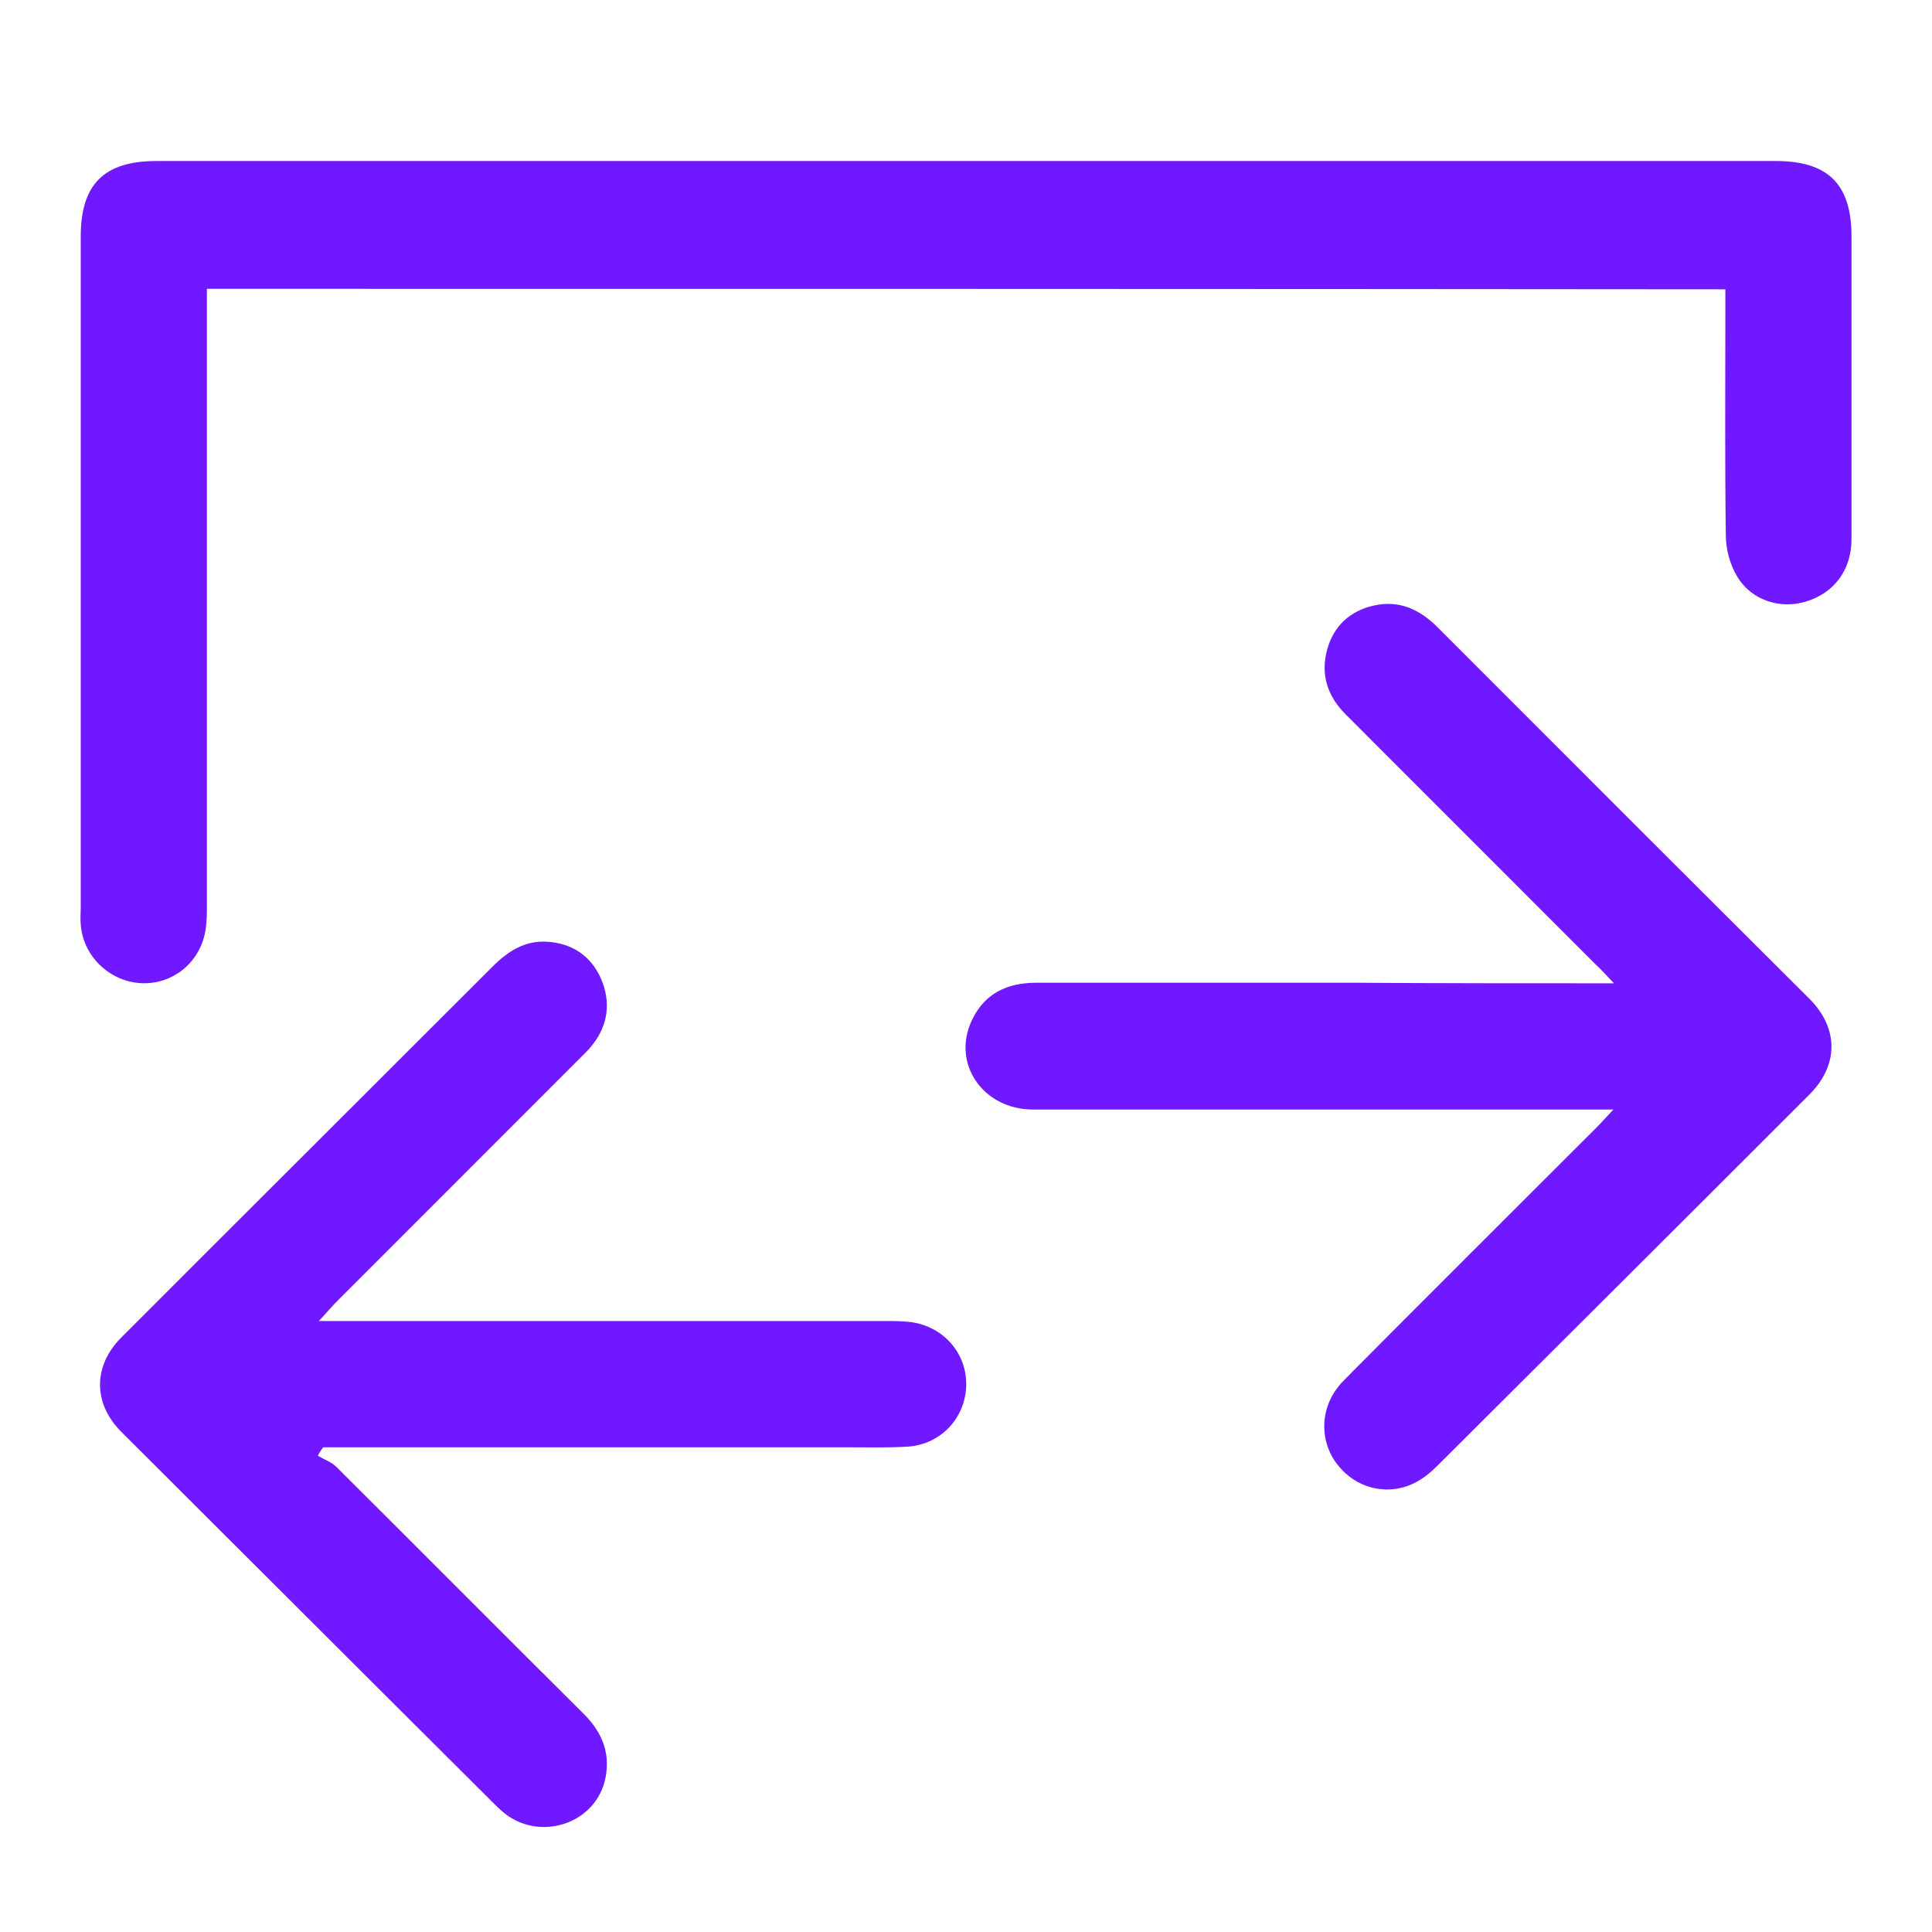 <svg width="24" height="24" viewBox="0 0 24 24" fill="none" xmlns="http://www.w3.org/2000/svg">
<path d="M2.57 3.588C2.57 3.706 2.57 3.804 2.57 3.896C2.57 6.364 2.57 8.824 2.57 11.291C2.57 11.409 2.564 11.541 2.531 11.652C2.426 12.02 2.079 12.249 1.711 12.21C1.337 12.171 1.029 11.862 1.003 11.482C0.996 11.416 1.003 11.35 1.003 11.285C1.003 8.503 1.003 5.72 1.003 2.938C1.003 2.289 1.292 2 1.947 2C8.65 2 15.353 2 22.056 2C22.711 2 23 2.289 23 2.938C23 4.192 23 5.445 23 6.698C23 7.079 22.784 7.367 22.436 7.472C22.115 7.571 21.754 7.459 21.577 7.157C21.491 7.013 21.439 6.823 21.439 6.652C21.426 5.727 21.433 4.802 21.433 3.877C21.433 3.785 21.433 3.699 21.433 3.594C15.143 3.588 8.873 3.588 2.57 3.588Z" fill="#7018FF"/>
<path d="M20.049 12.215C19.95 12.11 19.891 12.044 19.826 11.985C18.789 10.948 17.753 9.912 16.717 8.875C16.487 8.645 16.402 8.376 16.487 8.068C16.566 7.779 16.769 7.589 17.064 7.523C17.379 7.451 17.635 7.569 17.858 7.792C18.704 8.639 19.55 9.485 20.39 10.325C21.085 11.021 21.78 11.71 22.475 12.405C22.843 12.772 22.843 13.232 22.475 13.599C20.954 15.121 19.425 16.644 17.904 18.16C17.832 18.232 17.753 18.311 17.661 18.37C17.34 18.586 16.92 18.534 16.658 18.245C16.395 17.963 16.382 17.536 16.619 17.234C16.671 17.162 16.743 17.103 16.802 17.038C17.806 16.027 18.816 15.023 19.826 14.013C19.885 13.954 19.944 13.888 20.042 13.783C19.904 13.783 19.819 13.783 19.734 13.783C17.432 13.783 15.136 13.783 12.834 13.783C12.211 13.783 11.818 13.212 12.073 12.674C12.231 12.339 12.513 12.208 12.874 12.208C14.198 12.208 15.523 12.208 16.855 12.208C17.897 12.215 18.94 12.215 20.049 12.215Z" fill="#7018FF"/>
<path d="M3.961 16.41C4.125 16.41 4.223 16.41 4.321 16.41C6.538 16.41 8.755 16.41 10.978 16.41C11.09 16.41 11.208 16.41 11.319 16.424C11.739 16.483 12.028 16.837 12.001 17.244C11.975 17.644 11.66 17.959 11.247 17.972C11.018 17.985 10.788 17.979 10.559 17.979C8.473 17.979 6.387 17.979 4.295 17.979C4.203 17.979 4.105 17.979 4.013 17.979C3.993 18.012 3.967 18.044 3.948 18.084C4.026 18.13 4.118 18.162 4.177 18.221C5.207 19.245 6.223 20.269 7.253 21.292C7.496 21.535 7.594 21.811 7.509 22.139C7.365 22.664 6.709 22.867 6.276 22.532C6.217 22.486 6.164 22.434 6.112 22.381C4.577 20.853 3.042 19.317 1.508 17.788C1.154 17.434 1.154 16.968 1.508 16.614C3.042 15.078 4.577 13.55 6.112 12.014C6.309 11.817 6.518 11.68 6.801 11.699C7.109 11.719 7.345 11.876 7.469 12.165C7.588 12.447 7.555 12.729 7.365 12.972C7.312 13.044 7.246 13.103 7.181 13.169C6.177 14.173 5.181 15.17 4.177 16.174C4.118 16.233 4.066 16.299 3.961 16.41Z" fill="#7018FF"/>
</svg>
